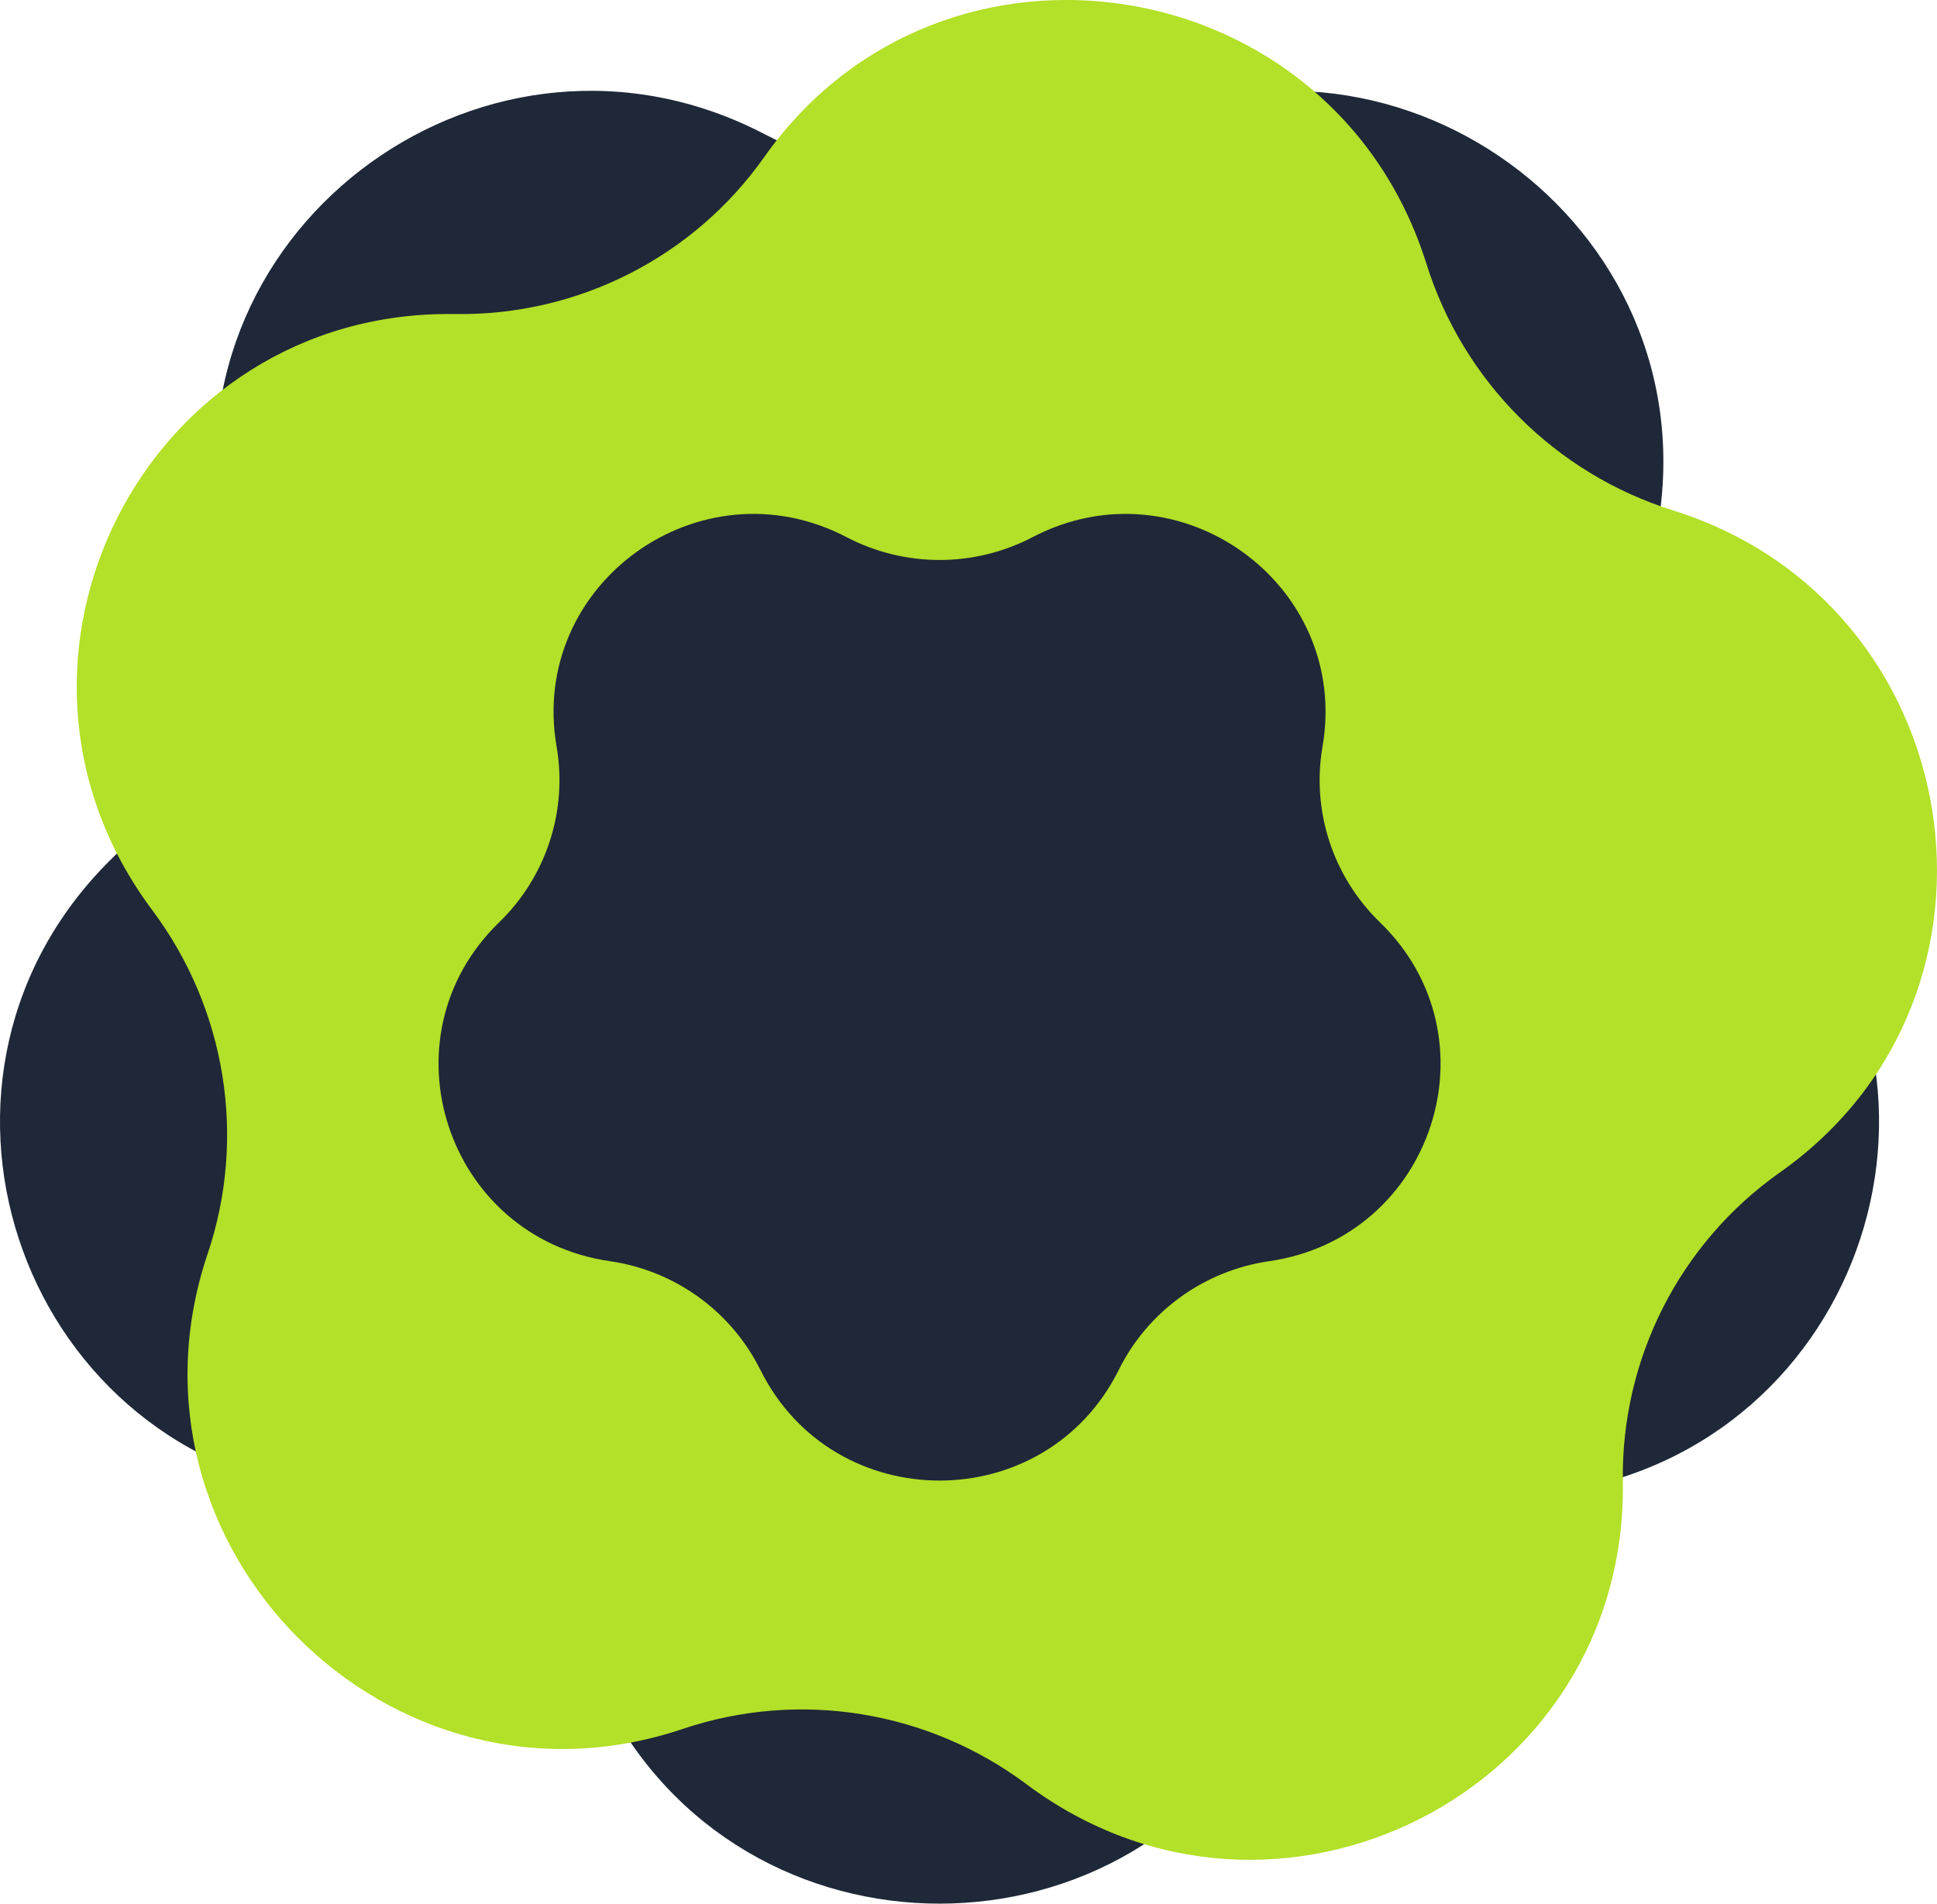 <?xml version="1.0" encoding="UTF-8"?>
<svg id="Capa_2" data-name="Capa 2" xmlns="http://www.w3.org/2000/svg" viewBox="0 0 743.49 730.87">
  <defs>
    <style>
      .cls-1 {
        fill: #b3e028;
      }

      .cls-2 {
        fill: #1e2838;
      }
    </style>
  </defs>
  <g id="Capa_1-2" data-name="Capa 1">
    <g>
      <path class="cls-2" d="m231.63,651.14h0c-20.95-42.21-61.46-71.47-108.31-78.24h0c-117.99-17.05-165.1-161.2-79.72-243.94h0c33.9-32.86,49.37-80.19,41.37-126.59h0C64.81,85.54,188.15-3.55,293.68,51.61h0c41.91,21.9,91.97,21.9,133.88,0h0c105.53-55.16,228.87,33.93,208.72,150.76h0c-8,46.39,7.47,93.73,41.37,126.59h0c85.38,82.74,38.26,226.9-79.72,243.94h0c-46.85,6.77-87.36,36.03-108.31,78.24h0c-52.77,106.3-205.22,106.3-257.99,0Z"/>
      <path class="cls-1" d="m79.71,481.35h0c15.03-44.66,7.08-93.99-21.26-131.91h0c-71.38-95.48-2.76-230.73,116.12-228.87h0c47.21.74,91.62-21.79,118.76-60.26h0c68.36-96.86,218.57-72.65,254.19,40.98h0c14.14,45.12,49.54,80.52,94.66,94.67h0c113.63,35.62,137.84,185.83,40.98,254.19h0c-38.46,27.15-61,71.56-60.26,118.76h0c1.86,118.88-133.38,187.5-228.87,116.12h0c-37.92-28.34-87.24-36.3-131.91-21.26h0c-112.47,37.85-220.28-69.95-182.42-182.42Z"/>
      <path class="cls-2" d="m291.84,525.92h0c-11.17-22.51-32.77-38.11-57.75-41.72h0c-62.92-9.09-88.04-85.96-42.51-130.08h0c18.08-17.52,26.33-42.76,22.06-67.5h0c-10.75-62.3,55.02-109.81,111.3-80.39h0c22.35,11.68,49.04,11.68,71.39,0h0c56.27-29.41,122.04,18.09,111.3,80.39h0c-4.27,24.74,3.98,49.98,22.06,67.5h0c45.53,44.12,20.4,120.99-42.51,130.08h0c-24.98,3.61-46.58,19.21-57.75,41.72h0c-28.14,56.68-109.43,56.68-137.57,0Z"/>
    </g>
  </g>
</svg>